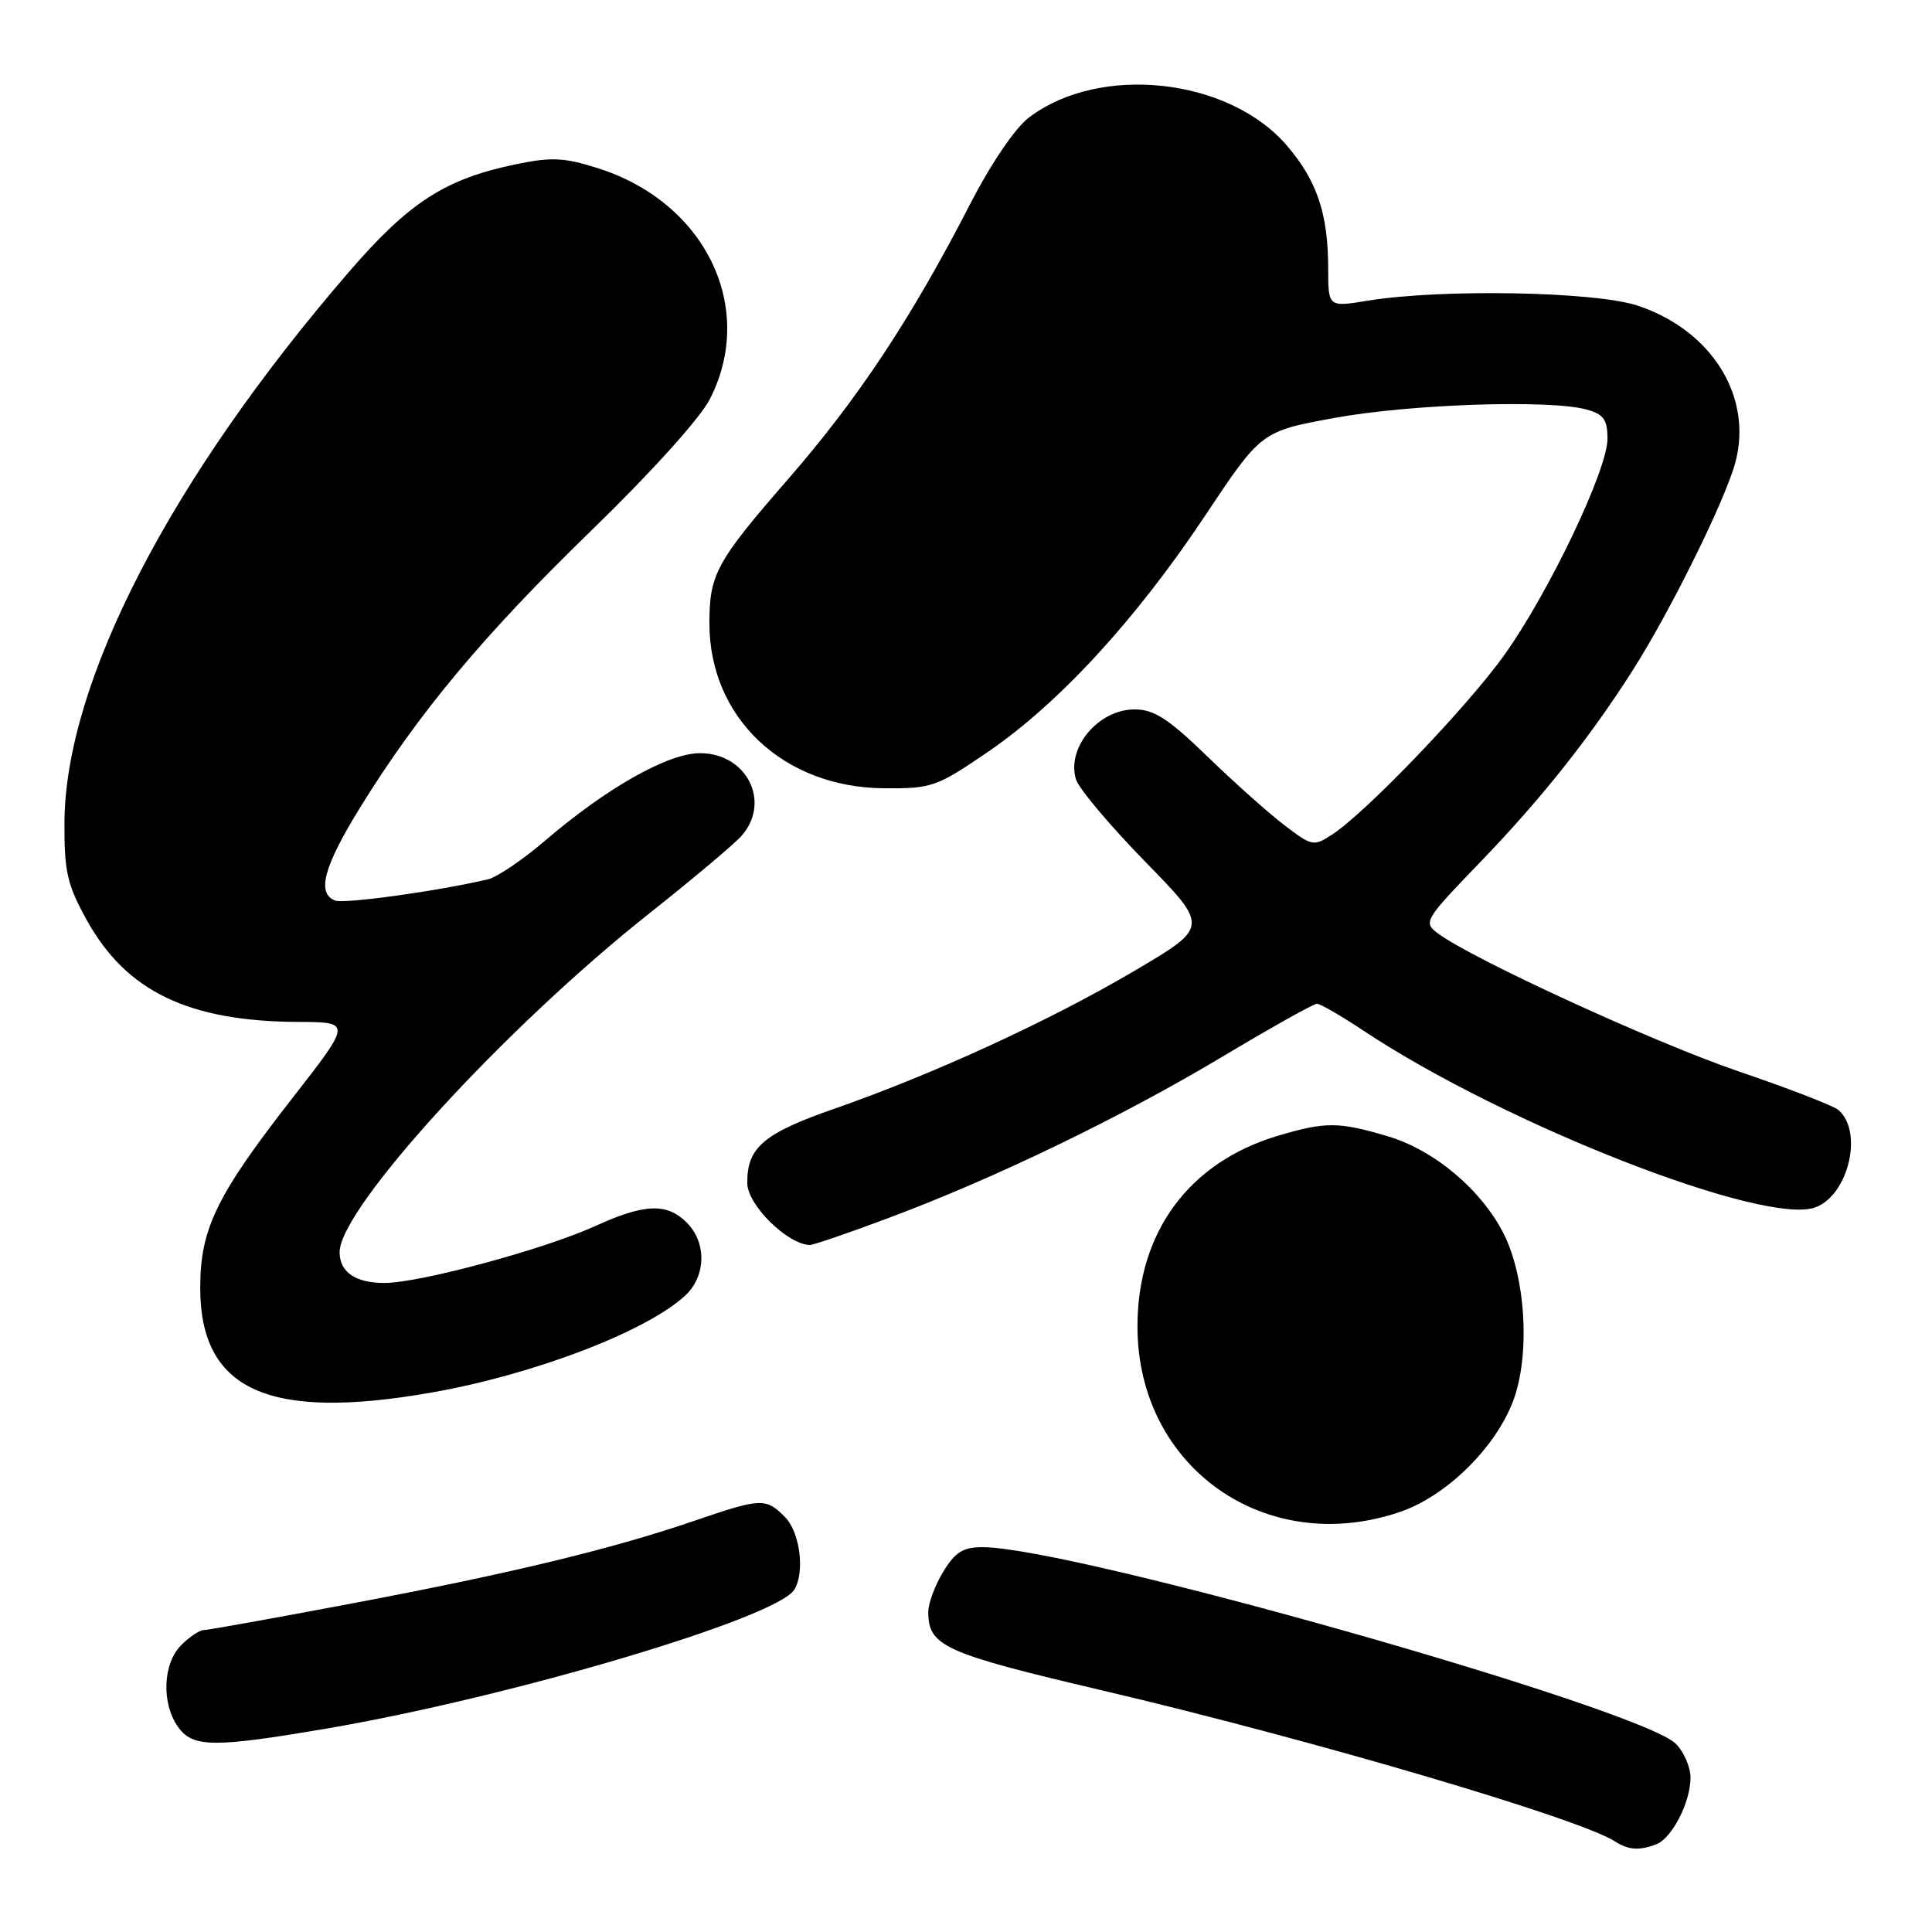 <?xml version="1.0" encoding="UTF-8" standalone="no"?>
<!DOCTYPE svg PUBLIC "-//W3C//DTD SVG 1.1//EN" "http://www.w3.org/Graphics/SVG/1.1/DTD/svg11.dtd" >
<svg xmlns="http://www.w3.org/2000/svg" xmlns:xlink="http://www.w3.org/1999/xlink" version="1.1" viewBox="0 0 256 256">
 <g >
 <path fill="currentColor"
d=" M 219.46 244.38 C 221.55 243.58 224.00 238.81 224.00 235.55 C 224.00 234.15 223.13 232.13 222.06 231.06 C 217.38 226.38 142.14 205.03 130.24 205.01 C 127.62 205.00 126.58 205.65 124.99 208.25 C 123.90 210.04 123.01 212.43 123.00 213.56 C 123.00 218.13 125.03 219.05 146.06 223.99 C 173.89 230.53 209.28 240.95 214.00 244.00 C 215.76 245.14 217.22 245.24 219.46 244.38 Z  M 43.41 229.02 C 67.71 224.86 102.83 214.43 105.23 210.66 C 106.69 208.37 106.01 203.01 104.00 201.00 C 101.45 198.45 100.87 198.48 91.93 201.54 C 80.94 205.29 67.75 208.47 46.72 212.45 C 36.40 214.40 27.51 216.00 26.97 216.00 C 26.44 216.00 25.10 216.90 24.00 218.00 C 21.59 220.41 21.37 225.66 23.56 228.78 C 25.52 231.58 28.24 231.61 43.41 229.02 Z  M 185.50 200.34 C 191.60 198.27 198.11 191.90 200.48 185.68 C 202.78 179.67 202.19 169.24 199.22 163.43 C 196.25 157.60 190.02 152.38 183.88 150.56 C 177.38 148.63 175.65 148.62 169.35 150.49 C 157.53 154.00 150.70 163.29 150.72 175.81 C 150.75 194.44 167.72 206.40 185.50 200.34 Z  M 57.12 184.53 C 70.62 182.17 85.55 176.48 90.75 171.71 C 93.56 169.14 93.67 164.67 91.00 162.00 C 88.37 159.37 85.39 159.48 78.87 162.46 C 72.11 165.54 55.64 169.99 50.95 170.00 C 47.09 170.00 45.00 168.56 45.00 165.91 C 45.00 160.13 66.83 136.25 86.00 121.06 C 91.78 116.48 97.29 111.85 98.25 110.76 C 102.21 106.28 98.97 99.80 92.76 99.80 C 88.51 99.80 80.39 104.39 72.17 111.44 C 69.23 113.95 65.86 116.23 64.67 116.51 C 58.07 118.07 45.63 119.79 44.41 119.33 C 41.94 118.38 42.87 114.87 47.67 107.08 C 55.40 94.55 64.02 84.21 78.30 70.35 C 86.26 62.63 92.77 55.42 94.07 52.87 C 100.25 40.75 93.46 26.78 79.20 22.28 C 74.70 20.86 73.06 20.78 68.20 21.80 C 58.95 23.74 54.17 26.83 46.21 36.06 C 22.57 63.45 8.64 90.41 8.54 109.00 C 8.51 115.51 8.90 117.22 11.50 121.92 C 16.73 131.37 25.00 135.35 39.54 135.41 C 46.59 135.44 46.59 135.44 38.77 145.47 C 28.73 158.34 26.56 162.78 26.53 170.50 C 26.47 184.19 35.48 188.32 57.12 184.53 Z  M 117.79 161.37 C 131.84 156.12 148.58 148.03 162.00 140.00 C 168.44 136.15 174.06 133.00 174.50 133.00 C 174.94 133.00 177.72 134.61 180.70 136.59 C 199.44 149.03 233.93 162.50 240.58 159.97 C 244.98 158.30 246.93 149.85 243.56 147.05 C 242.89 146.50 236.98 144.21 230.42 141.98 C 219.29 138.19 195.00 127.04 190.50 123.66 C 188.57 122.21 188.76 121.89 196.05 114.33 C 204.13 105.96 210.55 97.89 216.26 88.95 C 221.30 81.06 228.62 66.25 229.95 61.25 C 232.27 52.51 226.80 43.76 217.00 40.50 C 211.34 38.62 191.03 38.25 181.25 39.84 C 176.00 40.70 176.00 40.70 175.99 35.60 C 175.99 28.34 174.52 23.96 170.53 19.30 C 162.84 10.32 145.77 8.44 136.37 15.55 C 134.50 16.96 131.32 21.65 128.46 27.21 C 120.74 42.20 113.70 52.83 104.45 63.46 C 94.89 74.45 94.00 76.09 94.00 82.60 C 94.00 95.11 103.80 104.36 117.14 104.45 C 123.47 104.50 124.11 104.27 130.89 99.64 C 140.30 93.21 150.45 82.18 159.63 68.41 C 167.11 57.16 167.11 57.16 176.81 55.38 C 186.83 53.54 205.43 52.92 210.25 54.27 C 212.50 54.90 213.00 55.61 213.00 58.15 C 213.00 62.26 205.25 78.49 199.34 86.78 C 194.47 93.60 181.05 107.61 176.56 110.55 C 174.08 112.18 173.87 112.14 170.25 109.39 C 168.19 107.83 163.58 103.72 160.02 100.27 C 154.82 95.23 152.91 94.00 150.34 94.00 C 145.53 94.00 141.27 99.10 142.58 103.29 C 142.96 104.50 147.08 109.40 151.73 114.16 C 160.19 122.82 160.19 122.82 150.34 128.63 C 139.08 135.27 123.62 142.37 110.37 146.98 C 101.14 150.20 98.96 152.09 99.02 156.80 C 99.06 159.67 104.31 164.86 107.29 164.97 C 107.73 164.99 112.46 163.37 117.79 161.37 Z "/>
</g>
</svg>